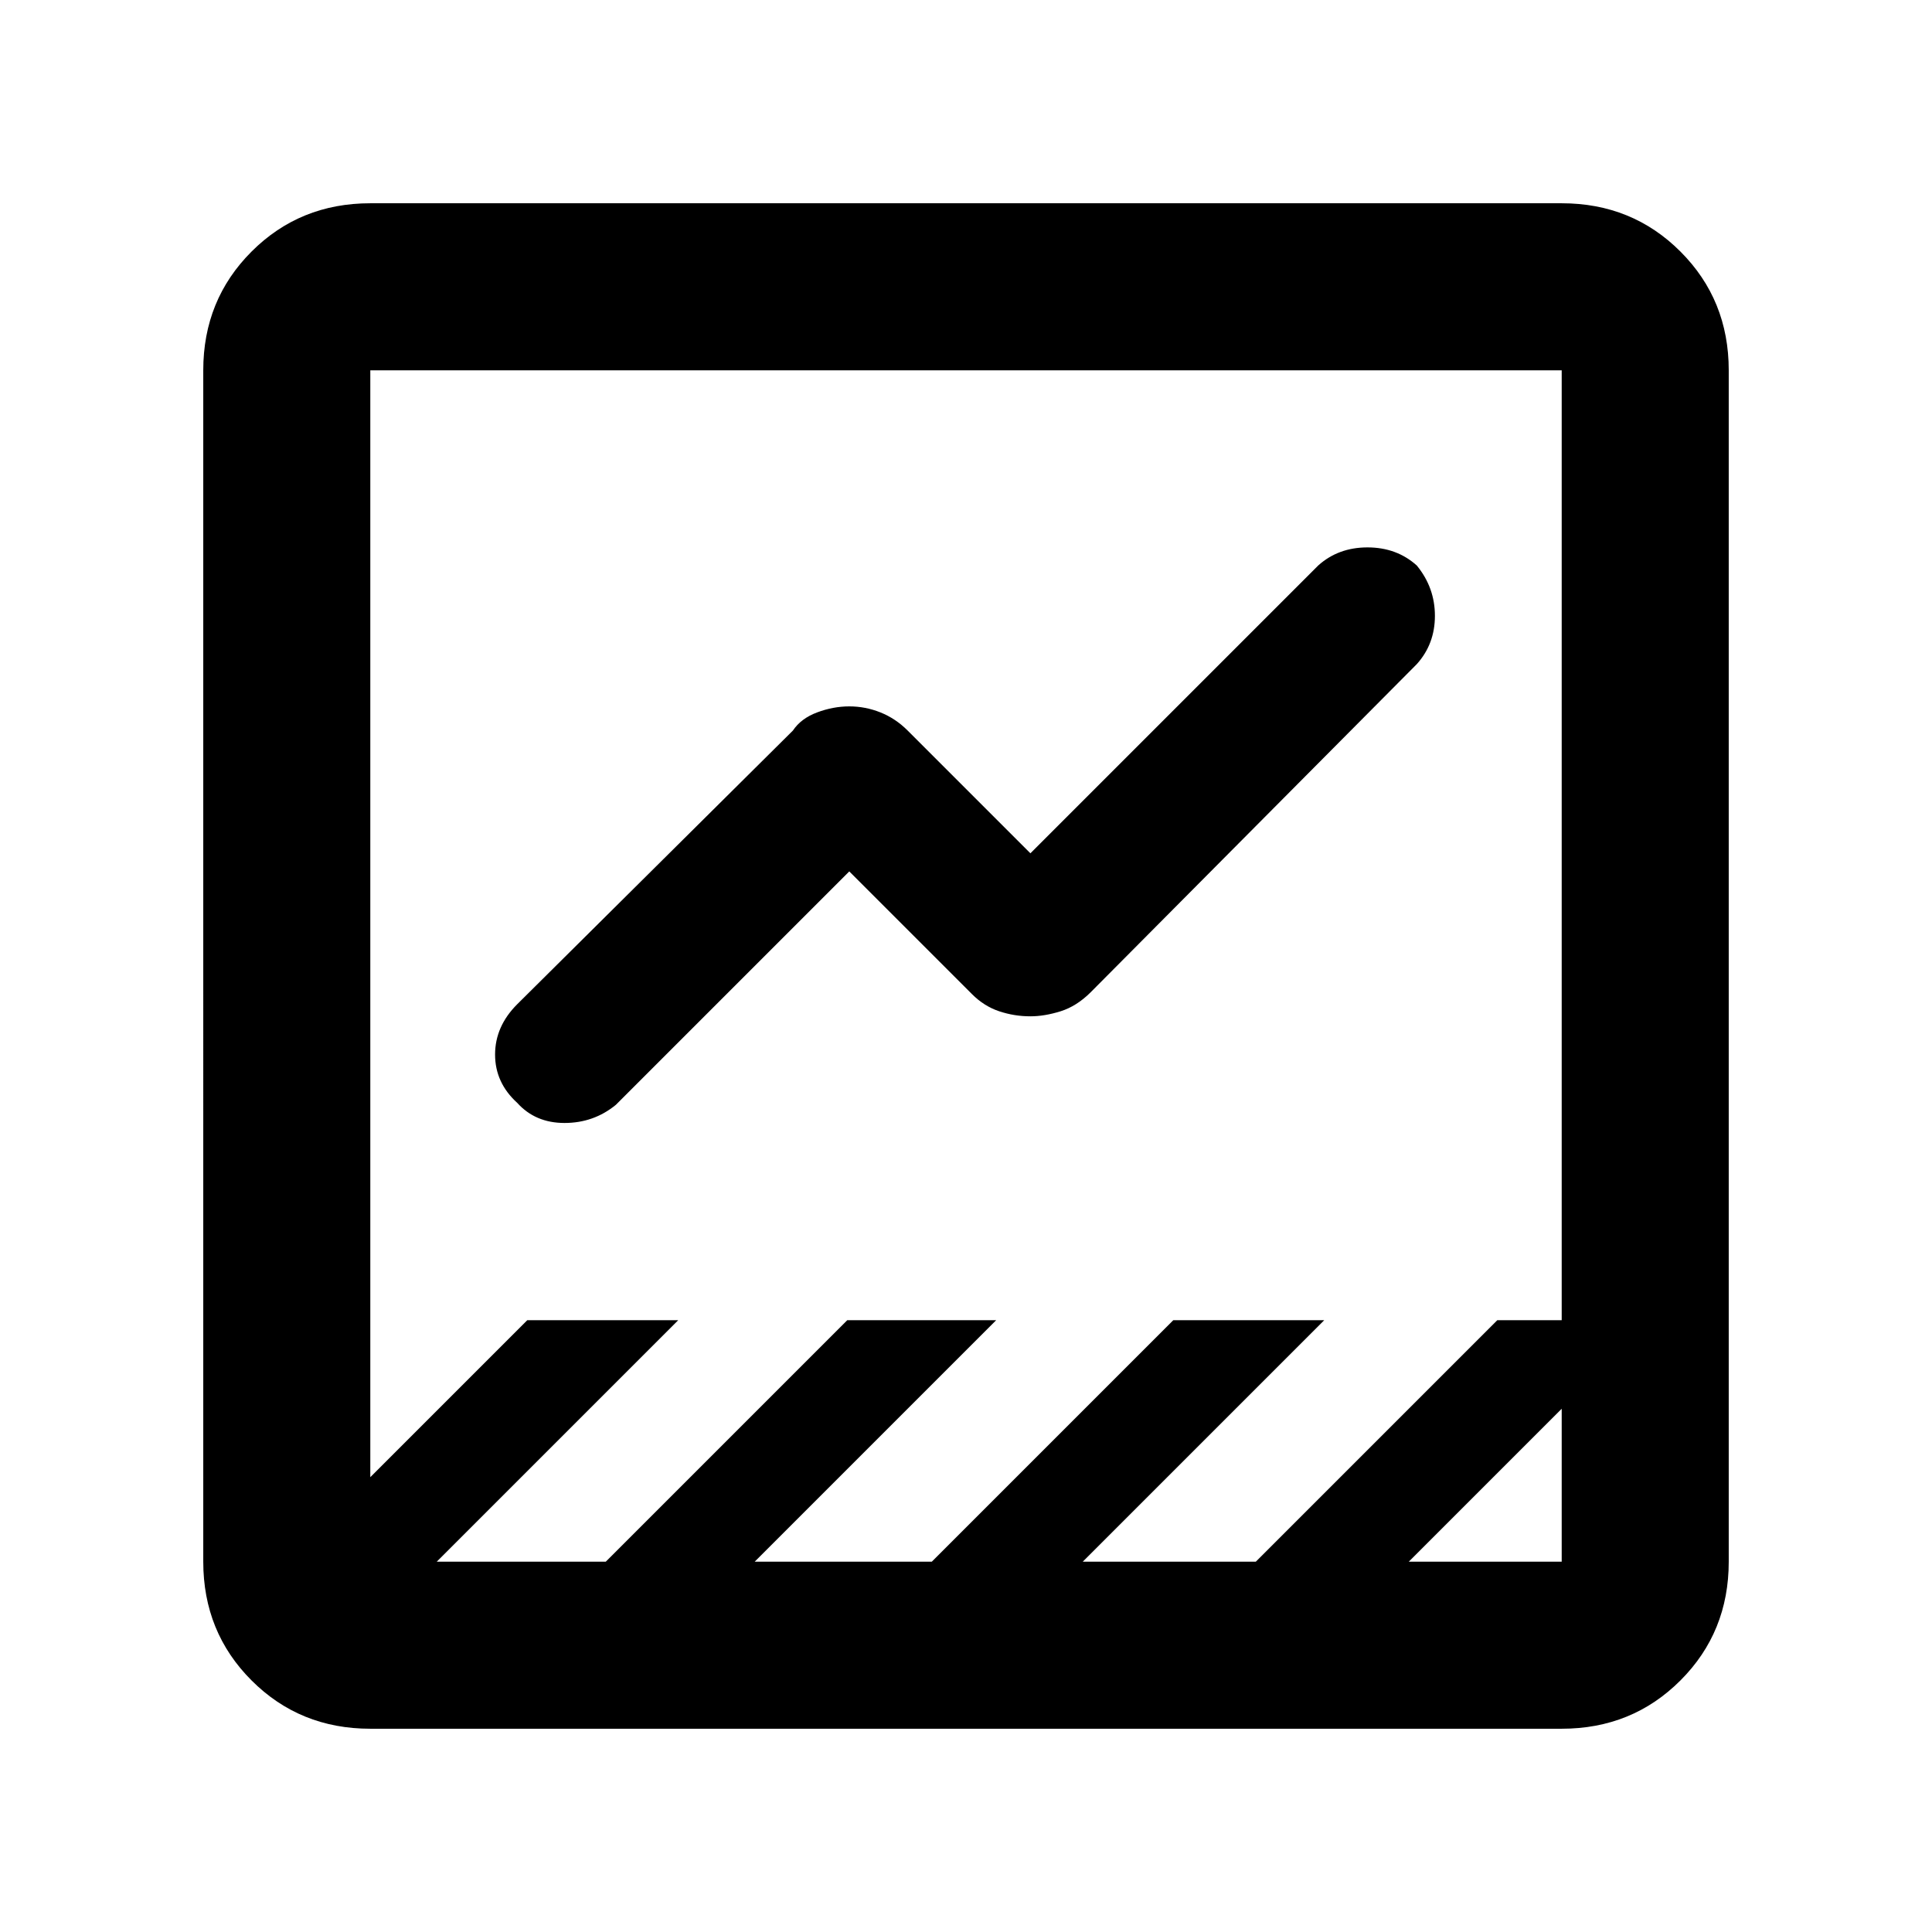 <svg xmlns="http://www.w3.org/2000/svg" height="48" width="48"><path d="M9.2 42.95q-1.75 0-2.95-1.2-1.2-1.2-1.2-2.95V9.2q0-1.75 1.2-2.95 1.2-1.2 2.95-1.2h29.6q1.75 0 2.95 1.2 1.2 1.2 1.2 2.95v29.6q0 1.75-1.2 2.95-1.2 1.2-2.95 1.2ZM35 38.8h3.8V35Zm-24.15 0h4.2l6-6h3.7l-6 6h4.4l6-6h3.75l-6 6h4.3l6-6h1.6V9.2H9.2v27.5l3.9-3.9h3.75Zm2-11.4q-.55-.5-.55-1.2t.55-1.25l6.85-6.8q.2-.3.6-.45.4-.15.8-.15t.775.15q.375.15.675.45l3.05 3.05 7.15-7.15q.5-.45 1.225-.45.725 0 1.225.45.45.55.45 1.25t-.45 1.2l-8.1 8.15q-.35.35-.75.475t-.75.125q-.4 0-.775-.125t-.675-.425l-3.05-3.05-5.8 5.8q-.55.45-1.275.45-.725 0-1.175-.5ZM9.2 38.8V9.2v29.6Z"/></svg>